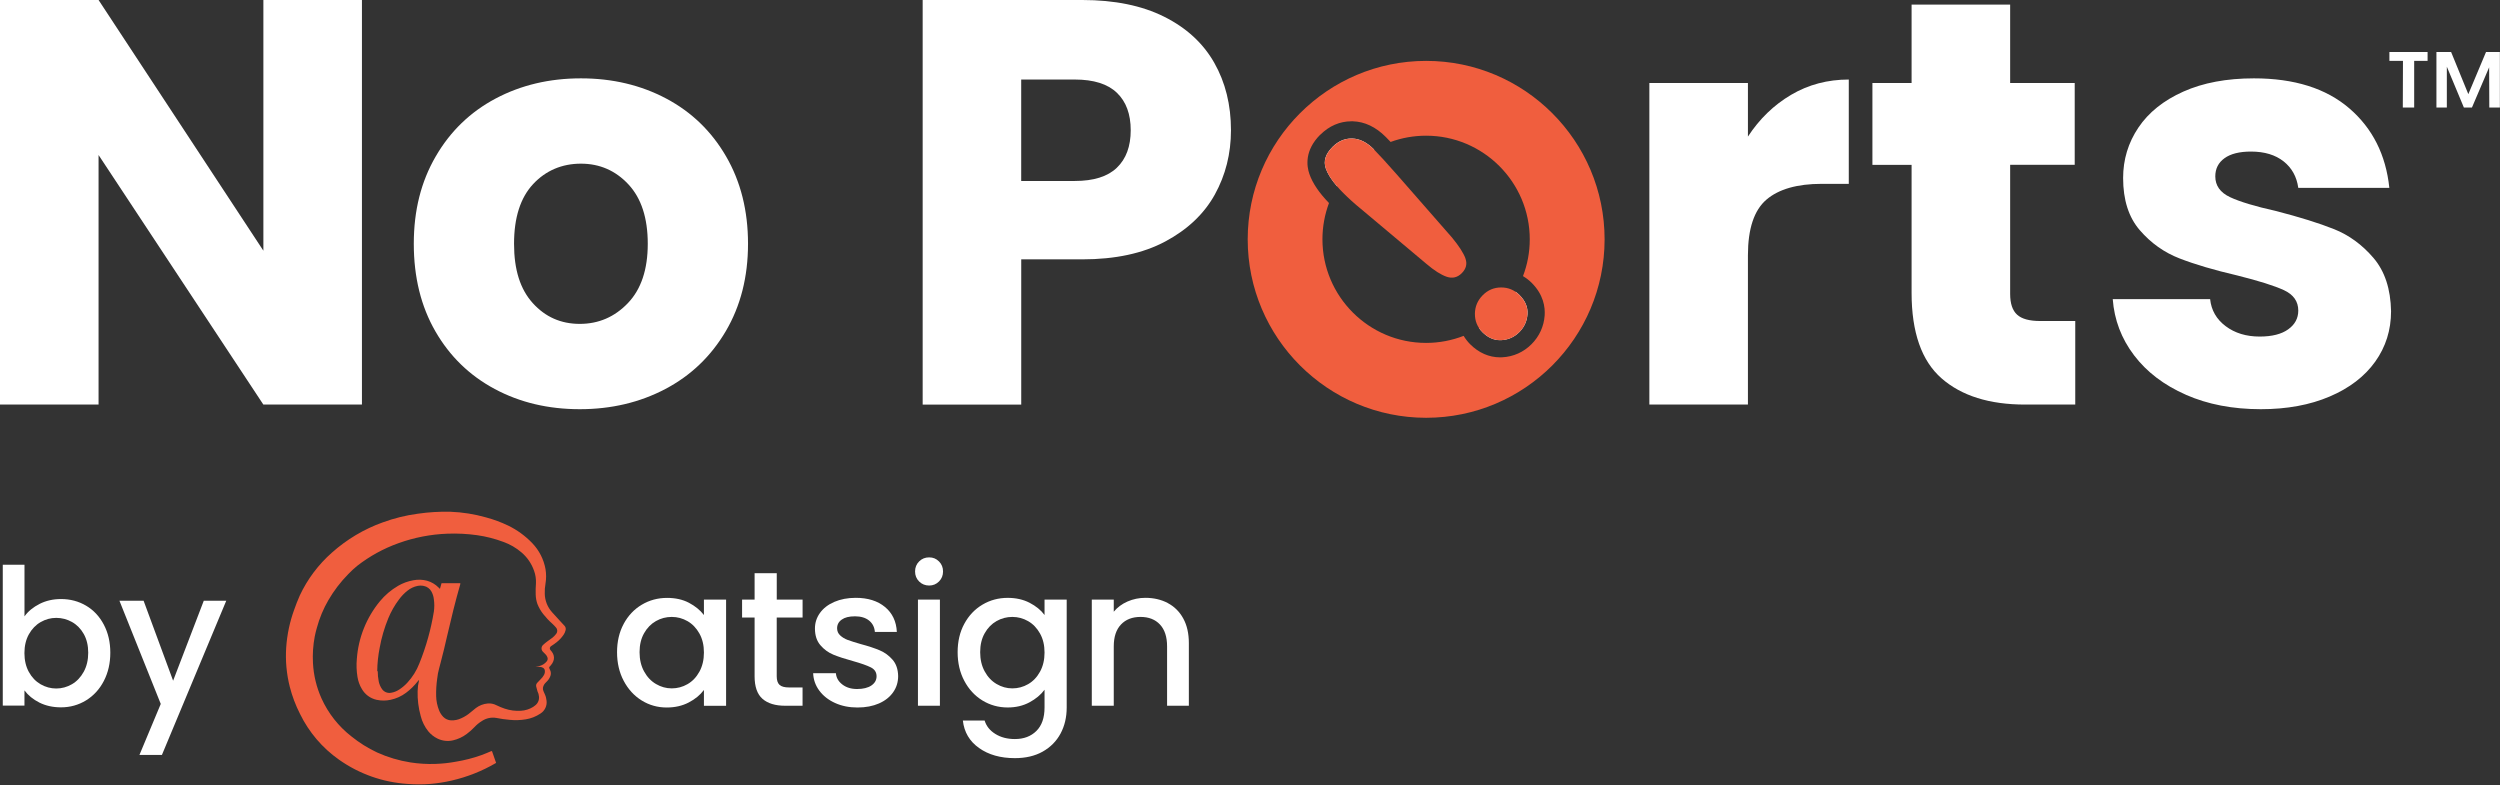 <svg width="783" height="246" viewBox="0 0 783 246" fill="none" xmlns="http://www.w3.org/2000/svg">
<rect x="0" y="0" width="783" height="246" fill="#333333" stroke="none"/>
<g clip-path="url(#clip0_462_112)">
<path d="M131.2 212.95L130.83 213.4C129.77 214.75 128.54 215.96 127.16 216.99C125.74 218.06 124.1 218.8 122.37 219.17C120.9 219.5 119.38 219.5 117.91 219.17C115.99 218.74 114.34 217.52 113.35 215.82C112.64 214.65 112.17 213.35 111.96 212C111.66 210.14 111.59 208.26 111.76 206.39C112.23 199.77 114.75 193.47 118.96 188.35C120.56 186.4 122.5 184.76 124.67 183.49C126.16 182.62 127.8 182.03 129.5 181.73C130.91 181.47 132.35 181.52 133.74 181.88C135.12 182.27 136.38 183.02 137.39 184.04L137.79 184.44C137.96 183.82 138.13 183.23 138.29 182.65H144.17C144.17 182.74 144.17 182.84 144.17 182.93C142.63 188.29 141.3 193.72 140.05 199.15C139.4 201.96 138.76 204.76 138.01 207.53C137.86 208.13 137.71 208.74 137.54 209.32C137.25 210.35 137.05 211.41 136.94 212.47C136.67 214.31 136.56 216.16 136.6 218.02C136.64 219.57 136.96 221.1 137.54 222.54C137.84 223.28 138.28 223.95 138.83 224.53C139.48 225.19 140.36 225.58 141.29 225.62C142.4 225.66 143.49 225.43 144.49 224.95C145.53 224.48 146.51 223.87 147.37 223.12C147.92 222.65 148.48 222.18 149.05 221.75C150.13 220.94 151.41 220.45 152.75 220.33C153.69 220.25 154.63 220.43 155.46 220.87C156.32 221.29 157.2 221.66 158.11 221.96C159.73 222.5 161.43 222.72 163.14 222.61C164.49 222.54 165.81 222.13 166.96 221.42C167.19 221.27 167.42 221.11 167.63 220.93C168.62 220.17 169.05 218.88 168.72 217.68C168.72 217.28 168.45 216.89 168.33 216.49C168.21 216.09 168.05 215.52 167.94 215.03C167.84 214.61 167.96 214.17 168.26 213.86C168.58 213.49 168.93 213.12 169.3 212.77C169.73 212.37 170.09 211.91 170.37 211.4C170.6 211 170.69 210.55 170.65 210.09C170.63 209.68 170.39 209.32 170.03 209.13C169.67 208.93 169.27 208.84 168.86 208.85H167.35H167.65C168.15 208.78 168.64 208.68 169.12 208.55C169.93 208.31 170.65 207.84 171.2 207.19C171.56 206.8 171.64 206.22 171.4 205.75C171.26 205.42 171.06 205.12 170.8 204.88C170.58 204.65 170.33 204.43 170.11 204.19C169.5 203.65 169.44 202.72 169.98 202.11C170.02 202.06 170.06 202.02 170.11 201.98C170.49 201.61 170.9 201.27 171.33 200.96C171.87 200.54 172.44 200.16 173.01 199.74C173.44 199.4 173.83 199.01 174.15 198.57C174.65 197.99 174.65 197.13 174.15 196.56C173.8 196.14 173.42 195.74 173.01 195.37C171.96 194.44 171 193.42 170.13 192.32C169.38 191.36 168.77 190.3 168.32 189.17C167.99 188.23 167.81 187.24 167.78 186.24C167.74 185.05 167.77 183.86 167.86 182.67C167.92 181.37 167.73 180.06 167.29 178.83C166.51 176.55 165.13 174.53 163.29 172.98C161.64 171.58 159.76 170.48 157.73 169.75C155.05 168.74 152.26 168.02 149.42 167.62C146.35 167.19 143.24 167.03 140.14 167.15C134.9 167.34 129.72 168.35 124.79 170.13C120.12 171.8 115.75 174.2 111.84 177.25C110.85 178.06 109.91 178.93 109.03 179.86C106.65 182.29 104.57 185.01 102.86 187.95C101.28 190.67 100.06 193.59 99.24 196.63C98.99 197.53 98.74 198.44 98.57 199.38C98.06 202.1 97.87 204.86 98.02 207.62C98.21 211.48 99.13 215.27 100.72 218.8C102.83 223.44 106.03 227.5 110.05 230.63C112.51 232.62 115.21 234.31 118.08 235.66C121.41 237.17 124.94 238.22 128.55 238.79C131.13 239.19 133.74 239.35 136.34 239.26C138.49 239.19 140.63 238.96 142.74 238.57C145.49 238.12 148.19 237.43 150.82 236.49C151.86 236.12 152.86 235.67 153.87 235.25H154.09L155.38 238.94L155.21 239.04C150.93 241.53 146.3 243.36 141.47 244.47C139.24 244.99 136.97 245.34 134.68 245.53C132.38 245.71 130.06 245.71 127.76 245.53C119.99 245.05 112.52 242.42 106.16 237.92C100.95 234.25 96.76 229.32 93.96 223.59C92.59 220.89 91.51 218.05 90.76 215.11C89.74 211.07 89.36 206.9 89.64 202.74C89.92 198.73 90.75 194.79 92.12 191.01C92.67 189.49 93.23 187.96 93.9 186.49C96.3 181.38 99.72 176.82 103.95 173.09C108.6 168.94 114 165.72 119.87 163.61C123.42 162.31 127.1 161.4 130.84 160.9C134.22 160.41 137.64 160.2 141.06 160.28C144.87 160.42 148.64 161.03 152.3 162.07C154.66 162.71 156.96 163.56 159.17 164.62C161.99 165.99 164.54 167.85 166.71 170.12C168.86 172.36 170.3 175.18 170.85 178.23C171.1 179.73 171.1 181.27 170.85 182.77C170.66 183.83 170.58 184.91 170.62 185.99C170.67 188.12 171.48 190.16 172.9 191.74C173.74 192.7 174.58 193.62 175.46 194.55L176.78 195.97C177.16 196.35 177.29 196.91 177.13 197.43C177.01 197.93 176.8 198.4 176.51 198.82C175.91 199.7 175.17 200.49 174.33 201.15C173.79 201.58 173.23 201.97 172.65 202.34C172.25 202.55 172.09 203.05 172.3 203.45C172.34 203.52 172.39 203.59 172.45 203.65C172.75 203.97 173 204.33 173.2 204.72C173.57 205.46 173.61 206.33 173.3 207.1C173.13 207.55 172.88 207.96 172.56 208.32L172.06 208.89C171.96 209.03 171.96 209.22 172.06 209.36C172.16 209.56 172.24 209.76 172.33 209.96C172.57 210.49 172.59 211.09 172.41 211.64C172.17 212.36 171.75 213 171.19 213.52L170.69 214.04C170.36 214.43 170.14 214.91 170.05 215.41C170 215.78 170.06 216.15 170.22 216.48C170.34 216.78 170.47 217.08 170.61 217.37C170.92 218.02 171.11 218.72 171.18 219.43C171.39 221.03 170.65 222.6 169.29 223.47C167.9 224.41 166.31 225.04 164.65 225.3C162.99 225.57 161.3 225.63 159.62 225.45C158.23 225.34 156.85 225.14 155.48 224.86C153.89 224.58 152.26 224.93 150.92 225.83C150.06 226.36 149.28 227 148.59 227.74C147.86 228.52 147.05 229.23 146.19 229.87C144.91 230.84 143.43 231.52 141.87 231.88C140.22 232.26 138.48 232.05 136.96 231.29C135.88 230.75 134.92 229.99 134.15 229.06C133.02 227.66 132.21 226.03 131.77 224.28C131.06 221.73 130.73 219.1 130.8 216.46C130.82 215.36 130.96 214.26 131.22 213.19C131.22 213.11 131.19 213.03 131.17 212.96L131.2 212.95ZM118.31 210.27C118.31 211.31 118.4 212.35 118.61 213.37C118.78 214.26 119.14 215.11 119.67 215.85C120.32 216.75 121.43 217.19 122.52 216.97C123.41 216.82 124.26 216.48 125.02 215.98C125.96 215.37 126.82 214.65 127.58 213.82C129.19 212.07 130.47 210.04 131.33 207.82C133.45 202.58 134.98 197.11 135.89 191.53C136.07 190.27 136.07 189 135.89 187.74C135.81 186.88 135.55 186.05 135.14 185.29C134.64 184.36 133.75 183.71 132.71 183.51C132.07 183.38 131.41 183.38 130.77 183.51C129.62 183.75 128.54 184.26 127.62 185C126.62 185.79 125.73 186.72 124.97 187.75C123.61 189.56 122.48 191.54 121.62 193.63C120.4 196.6 119.49 199.69 118.92 202.85C118.44 205.27 118.18 207.72 118.15 210.19L118.32 210.26L118.31 210.27Z" fill="#F05E3E"/>
<path d="M195.33 195.4C196.72 192.83 198.61 190.82 201 189.4C203.39 187.97 206.04 187.26 208.94 187.26C211.55 187.26 213.84 187.77 215.79 188.8C217.74 189.83 219.3 191.1 220.47 192.63V187.8H227.41V221.05H220.47V216.1C219.3 217.67 217.71 218.98 215.7 220.02C213.69 221.07 211.39 221.59 208.82 221.59C205.96 221.59 203.35 220.86 200.98 219.39C198.61 217.92 196.73 215.87 195.34 213.23C193.95 210.6 193.26 207.61 193.26 204.27C193.26 200.93 193.95 197.97 195.34 195.4H195.33ZM219.05 198.41C218.1 196.72 216.87 195.43 215.34 194.55C213.81 193.67 212.16 193.22 210.39 193.22C208.62 193.22 206.97 193.65 205.44 194.52C203.91 195.39 202.67 196.65 201.73 198.32C200.78 199.99 200.31 201.97 200.31 204.26C200.31 206.55 200.78 208.57 201.73 210.29C202.67 212.02 203.92 213.34 205.47 214.24C207.02 215.15 208.66 215.6 210.39 215.6C212.12 215.6 213.81 215.16 215.34 214.27C216.87 213.39 218.11 212.09 219.05 210.38C219.99 208.67 220.47 206.67 220.47 204.38C220.47 202.09 220 200.1 219.05 198.41Z" fill="white"/>
<path d="M243.27 193.41V211.81C243.27 213.06 243.56 213.95 244.15 214.5C244.73 215.04 245.73 215.31 247.14 215.31H251.36V221.04H245.93C242.83 221.04 240.46 220.32 238.81 218.87C237.16 217.42 236.34 215.07 236.34 211.81V193.41H232.42V187.8H236.34V179.53H243.28V187.8H251.37V193.41H243.28H243.27Z" fill="white"/>
<path d="M261.53 220.17C259.46 219.23 257.82 217.94 256.61 216.31C255.4 214.68 254.76 212.86 254.68 210.85H261.8C261.92 212.26 262.59 213.44 263.82 214.38C265.05 215.33 266.59 215.8 268.44 215.8C270.29 215.8 271.87 215.43 272.94 214.68C274.01 213.94 274.54 212.98 274.54 211.81C274.54 210.56 273.95 209.64 272.76 209.03C271.57 208.43 269.69 207.76 267.12 207.04C264.63 206.36 262.59 205.69 261.03 205.05C259.46 204.41 258.1 203.42 256.96 202.09C255.81 200.76 255.24 199.01 255.24 196.84C255.24 195.07 255.76 193.45 256.81 191.98C257.86 190.51 259.35 189.36 261.31 188.51C263.26 187.67 265.5 187.24 268.04 187.24C271.82 187.24 274.87 188.2 277.18 190.11C279.49 192.02 280.73 194.63 280.89 197.92H274.01C273.89 196.43 273.29 195.25 272.2 194.36C271.11 193.48 269.64 193.03 267.79 193.03C265.94 193.03 264.59 193.37 263.63 194.06C262.66 194.74 262.18 195.65 262.18 196.78C262.18 197.67 262.5 198.41 263.15 199.01C263.79 199.61 264.58 200.09 265.5 200.43C266.43 200.77 267.79 201.21 269.6 201.73C272.01 202.37 273.99 203.03 275.54 203.69C277.09 204.35 278.43 205.33 279.55 206.62C280.68 207.91 281.26 209.62 281.3 211.75C281.3 213.64 280.78 215.33 279.73 216.82C278.68 218.31 277.21 219.48 275.29 220.32C273.38 221.16 271.14 221.59 268.56 221.59C265.98 221.59 263.6 221.12 261.53 220.17Z" fill="white"/>
<path d="M287.87 182.12C287.03 181.28 286.6 180.23 286.6 178.98C286.6 177.73 287.02 176.69 287.87 175.84C288.72 174.99 289.76 174.57 291.01 174.57C292.26 174.57 293.24 174.99 294.09 175.84C294.94 176.69 295.36 177.73 295.36 178.98C295.36 180.23 294.94 181.27 294.09 182.12C293.24 182.97 292.22 183.39 291.01 183.39C289.8 183.39 288.72 182.97 287.87 182.12ZM294.38 187.79V221.04H287.5V187.79H294.38Z" fill="white"/>
<path d="M322.47 188.79C324.46 189.82 326.02 191.09 327.15 192.62V187.79H334.09V221.58C334.09 224.64 333.45 227.36 332.16 229.76C330.87 232.15 329.01 234.03 326.58 235.4C324.15 236.77 321.24 237.45 317.86 237.45C313.35 237.45 309.61 236.39 306.64 234.28C303.66 232.17 301.97 229.3 301.57 225.68H308.39C308.91 227.41 310.03 228.81 311.74 229.87C313.45 230.94 315.49 231.47 317.86 231.47C320.64 231.47 322.88 230.63 324.59 228.94C326.3 227.25 327.15 224.8 327.15 221.58V216.03C325.98 217.6 324.4 218.92 322.41 219.98C320.42 221.05 318.16 221.58 315.62 221.58C312.72 221.58 310.08 220.85 307.68 219.38C305.29 217.91 303.4 215.86 302.01 213.22C300.62 210.59 299.93 207.6 299.93 204.26C299.93 200.92 300.62 197.96 302.01 195.39C303.4 192.82 305.29 190.81 307.68 189.39C310.07 187.96 312.72 187.25 315.62 187.25C318.19 187.25 320.48 187.76 322.47 188.79ZM325.73 198.41C324.78 196.72 323.55 195.43 322.02 194.55C320.49 193.67 318.84 193.22 317.07 193.22C315.3 193.22 313.65 193.65 312.12 194.52C310.59 195.39 309.35 196.65 308.41 198.32C307.46 199.99 306.99 201.97 306.99 204.26C306.99 206.55 307.46 208.57 308.41 210.29C309.35 212.02 310.6 213.34 312.15 214.24C313.7 215.15 315.34 215.6 317.07 215.6C318.8 215.6 320.49 215.16 322.02 214.27C323.55 213.39 324.79 212.09 325.73 210.38C326.67 208.67 327.15 206.67 327.15 204.38C327.15 202.09 326.68 200.1 325.73 198.41Z" fill="white"/>
<path d="M365.74 188.88C367.81 189.97 369.43 191.58 370.6 193.71C371.77 195.84 372.35 198.42 372.35 201.43V221.04H365.53V202.45C365.53 199.47 364.79 197.19 363.3 195.6C361.81 194.01 359.78 193.22 357.21 193.22C354.64 193.22 352.59 194.01 351.09 195.6C349.58 197.19 348.83 199.47 348.83 202.45V221.04H341.95V187.79H348.83V191.59C349.96 190.22 351.39 189.16 353.14 188.39C354.89 187.63 356.75 187.24 358.72 187.24C361.33 187.24 363.68 187.78 365.75 188.87L365.74 188.88Z" fill="white"/>
<path d="M113.35 126.71H82.48L30.87 48.55V126.71H0V0H30.87L82.49 78.52V0H113.36V126.71H113.35Z" fill="white"/>
<path d="M154.96 121.84C147.08 117.63 140.88 111.61 136.37 103.79C131.86 95.97 129.6 86.82 129.6 76.35C129.6 65.88 131.88 56.89 136.46 49C141.03 41.12 147.29 35.07 155.23 30.86C163.17 26.65 172.08 24.54 181.94 24.54C191.8 24.54 200.71 26.65 208.65 30.86C216.59 35.07 222.85 41.12 227.42 49C231.99 56.88 234.28 66 234.28 76.35C234.28 86.7 231.96 95.82 227.33 103.7C222.7 111.58 216.38 117.63 208.38 121.84C200.38 126.05 191.44 128.16 181.58 128.16C171.72 128.16 162.84 126.06 154.96 121.84ZM196.65 94.94C200.8 90.61 202.88 84.41 202.88 76.35C202.88 68.29 200.86 62.09 196.83 57.76C192.8 53.43 187.83 51.26 181.94 51.26C176.05 51.26 170.93 53.4 166.96 57.67C162.99 61.94 161 68.17 161 76.35C161 84.53 162.95 90.61 166.87 94.94C170.78 99.27 175.68 101.44 181.58 101.44C187.48 101.44 192.5 99.27 196.65 94.94Z" fill="white"/>
<path d="M380.49 60.92C377.12 67 371.94 71.9 364.97 75.63C357.99 79.36 349.33 81.23 338.98 81.23H319.85V126.72H288.98V0H338.98C349.09 0 357.63 1.75 364.61 5.23C371.59 8.72 376.82 13.53 380.31 19.67C383.8 25.81 385.54 32.85 385.54 40.79C385.54 48.13 383.85 54.84 380.49 60.92ZM349.81 52.52C352.7 49.75 354.14 45.84 354.14 40.79C354.14 35.74 352.7 31.83 349.81 29.06C346.92 26.29 342.53 24.91 336.63 24.91H319.84V56.68H336.63C342.52 56.68 346.92 55.3 349.81 52.53V52.52Z" fill="white"/>
<path d="M560.99 29.69C566.4 26.5 572.42 24.91 579.04 24.91V57.58H570.56C562.86 57.58 557.08 59.24 553.23 62.54C549.38 65.85 547.45 71.66 547.45 79.96V126.71H516.58V25.99H547.45V42.78C551.06 37.25 555.57 32.88 560.99 29.69Z" fill="white"/>
<path d="M649.97 100.54V126.71H634.27C623.08 126.71 614.35 123.97 608.1 118.5C601.84 113.03 598.71 104.09 598.71 91.7V51.63H586.44V26H598.71V1.44H629.58V25.99H649.8V51.62H629.58V92.05C629.58 95.06 630.3 97.23 631.75 98.55C633.19 99.88 635.6 100.54 638.97 100.54H649.98H649.97Z" fill="white"/>
<path d="M684.63 123.64C677.77 120.63 672.36 116.51 668.39 111.28C664.42 106.05 662.19 100.18 661.71 93.68H692.21C692.57 97.17 694.2 100 697.08 102.16C699.97 104.33 703.52 105.41 707.73 105.41C711.58 105.41 714.56 104.66 716.66 103.15C718.76 101.65 719.82 99.69 719.82 97.28C719.82 94.39 718.31 92.26 715.31 90.87C712.3 89.49 707.43 87.95 700.69 86.27C693.47 84.59 687.45 82.81 682.64 80.94C677.83 79.08 673.67 76.13 670.19 72.1C666.7 68.07 664.96 62.62 664.96 55.76C664.96 49.98 666.55 44.72 669.74 39.97C672.93 35.22 677.62 31.46 683.82 28.69C690.02 25.92 697.39 24.54 705.93 24.54C718.57 24.54 728.52 27.67 735.8 33.93C743.08 40.19 747.26 48.49 748.34 58.84H719.82C719.34 55.35 717.8 52.58 715.22 50.54C712.63 48.5 709.23 47.47 705.02 47.47C701.41 47.47 698.64 48.16 696.72 49.55C694.79 50.94 693.83 52.83 693.83 55.24C693.83 58.13 695.36 60.29 698.43 61.74C701.5 63.18 706.28 64.63 712.78 66.07C720.24 68 726.32 69.89 731.01 71.76C735.7 73.63 739.82 76.63 743.37 80.78C746.92 84.93 748.75 90.5 748.88 97.48C748.88 103.38 747.22 108.64 743.92 113.27C740.61 117.9 735.86 121.55 729.66 124.19C723.46 126.84 716.27 128.16 708.09 128.16C699.3 128.16 691.48 126.66 684.63 123.65V123.64Z" fill="white"/>
<path d="M12.4 189.14C14.41 188.13 16.64 187.62 19.11 187.62C22.01 187.62 24.63 188.32 26.98 189.71C29.33 191.1 31.17 193.08 32.52 195.64C33.87 198.2 34.55 201.14 34.55 204.43C34.55 207.72 33.87 210.68 32.52 213.28C31.17 215.88 29.31 217.91 26.95 219.36C24.58 220.81 21.97 221.54 19.11 221.54C16.57 221.54 14.31 221.04 12.34 220.05C10.37 219.06 8.81 217.78 7.66 216.23V221H0.87V176.88H7.67V193.04C8.82 191.45 10.4 190.15 12.41 189.14H12.4ZM26.23 198.56C25.3 196.91 24.06 195.66 22.53 194.8C21 193.95 19.36 193.52 17.61 193.52C15.86 193.52 14.28 193.96 12.75 194.83C11.22 195.7 9.99 196.98 9.05 198.65C8.12 200.32 7.65 202.29 7.65 204.55C7.65 206.81 8.12 208.79 9.05 210.48C9.98 212.17 11.22 213.45 12.75 214.33C14.28 215.2 15.9 215.64 17.61 215.64C19.32 215.64 21 215.19 22.53 214.3C24.06 213.41 25.29 212.1 26.23 210.39C27.16 208.68 27.63 206.69 27.63 204.43C27.63 202.17 27.16 200.21 26.23 198.56Z" fill="white"/>
<path d="M70.86 188.16L50.71 236.45H43.67L50.35 220.47L37.41 188.16H44.98L54.22 213.2L63.82 188.16H70.85H70.86Z" fill="white"/>
<path d="M748.36 16.29H760.32V19.06H756.12V33.69H752.56L752.61 19.06H748.36V16.29ZM782.96 16.29V33.69H779.65L779.6 21.08L774.21 33.69H771.69L766.35 20.89V33.69H763.09V16.29H767.69L773.08 29.49L778.62 16.29H782.97H782.96Z" fill="white"/>
<path d="M474.66 91.37C475.1 91.67 475.51 92.01 475.91 92.41C477.73 94.23 478.57 96.23 478.41 98.41C478.26 100.59 477.4 102.46 475.83 104.03C474.29 105.57 472.43 106.4 470.25 106.53C470.1 106.53 469.96 106.54 469.82 106.54C467.81 106.54 465.97 105.7 464.29 104.03C463.91 103.65 463.58 103.25 463.29 102.83C467.97 100.03 471.89 96.07 474.66 91.37Z" fill="white"/>
<path d="M423.27 43.38C423.36 43.38 423.46 43.38 423.55 43.38C425.86 43.46 428.08 44.56 430.21 46.69C430.27 46.75 430.34 46.82 430.4 46.88C425.62 49.66 421.62 53.62 418.78 58.37C417 56.31 415.81 54.43 415.22 52.71C414.44 50.44 415.15 48.2 417.36 46C419.11 44.25 421.08 43.38 423.28 43.38H423.27Z" fill="white"/>
<path d="M390.78 74.96C390.78 105.78 415.85 130.85 446.67 130.85C477.49 130.85 502.56 105.78 502.56 74.96C502.56 44.14 477.49 19.07 446.67 19.07C415.85 19.07 390.78 44.14 390.78 74.96ZM413.53 42.19C416.28 39.44 419.65 37.99 423.26 37.99C423.41 37.99 423.57 37.99 423.72 37.99C427.43 38.11 430.9 39.76 434.01 42.88C434.46 43.33 434.97 43.86 435.54 44.46C439.01 43.19 442.75 42.5 446.66 42.5C464.56 42.5 479.12 57.06 479.12 74.96C479.12 79.02 478.37 82.9 477 86.48C477.97 87.06 478.88 87.75 479.72 88.58C483.42 92.28 483.97 96.17 483.79 98.78C483.55 102.23 482.11 105.37 479.64 107.83C477.17 110.29 474.04 111.7 470.56 111.9C470.31 111.91 470.06 111.92 469.81 111.92C466.37 111.92 463.14 110.5 460.46 107.82C459.65 107.01 458.98 106.13 458.41 105.19C454.76 106.61 450.8 107.4 446.65 107.4C428.75 107.4 414.19 92.84 414.19 74.94C414.19 70.95 414.92 67.12 416.24 63.59C413.11 60.35 411.09 57.35 410.09 54.46C409.24 51.99 408.56 47.12 413.51 42.17L413.53 42.19Z" fill="#F05E3E"/>
<path d="M458.96 80.92C459.59 82.63 459.21 84.17 457.83 85.56C456.47 86.92 454.89 87.29 453.1 86.68C451.3 86.06 449.19 84.72 446.75 82.64L426.13 65.33C424.21 63.77 422.4 62.14 420.71 60.44C417.84 57.57 416.01 55 415.23 52.73C414.45 50.46 415.16 48.22 417.37 46.02C419.19 44.2 421.26 43.33 423.56 43.4C425.86 43.47 428.09 44.58 430.22 46.71C431.78 48.27 434.25 50.97 437.61 54.79L454.81 74.45C456.96 77.07 458.36 79.23 458.98 80.93L458.96 80.92ZM470.25 106.53C468.07 106.66 466.08 105.82 464.29 104.03C462.7 102.44 461.92 100.52 461.94 98.26C461.97 96 462.79 94.07 464.4 92.45C466.01 90.83 467.94 90.03 470.17 90.03C472.4 90.03 474.31 90.83 475.9 92.42C477.72 94.24 478.56 96.24 478.4 98.42C478.25 100.6 477.39 102.47 475.82 104.04C474.28 105.58 472.42 106.41 470.24 106.54L470.25 106.53Z" fill="#F05E3E"/>
</g>
<defs>
<clipPath id="clip0_462_112">
<rect width="782.96" height="245.66" fill="white"/>
</clipPath>
</defs>
</svg>
